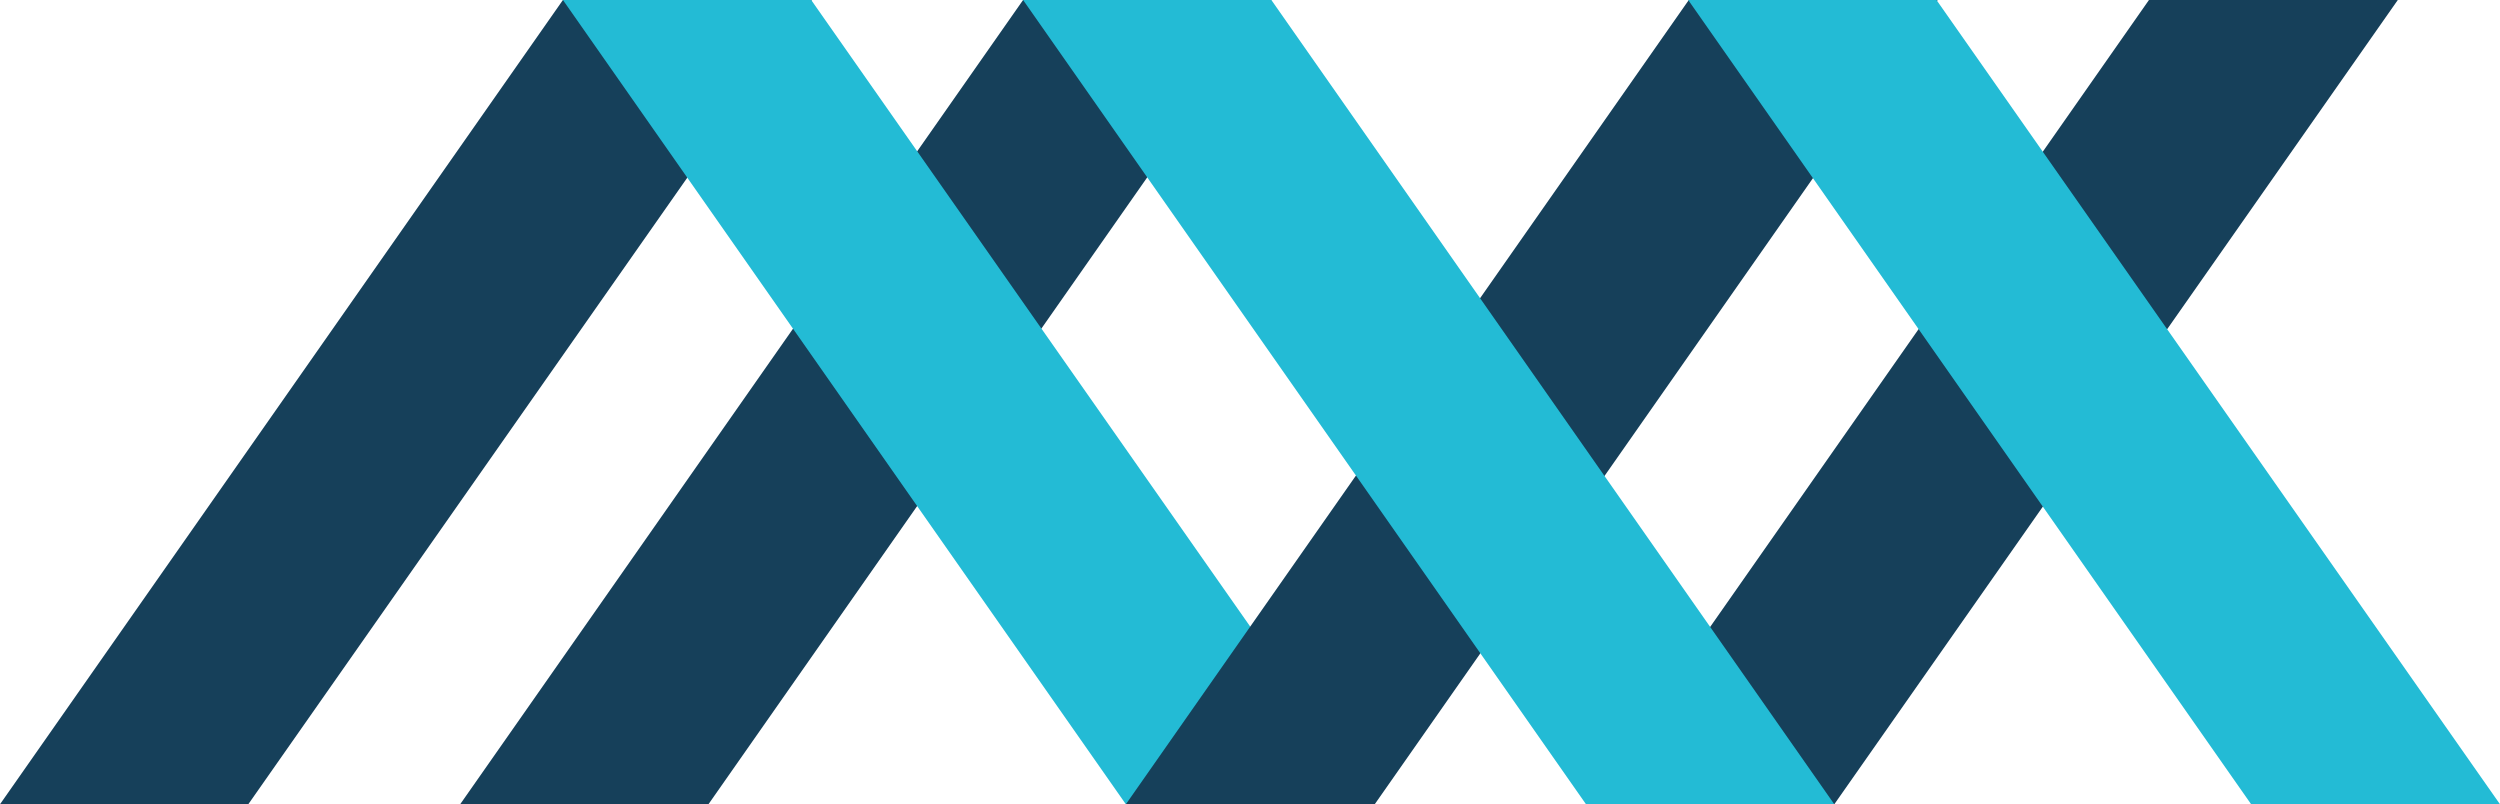 <svg xmlns="http://www.w3.org/2000/svg" viewBox="0 0 43.3 13.93"><polygon points="4.3 13.93 0 13.93 9.75 0 14.06 0 4.3 13.93" fill="#16405a"/><polygon points="12.27 13.93 7.97 13.93 17.72 0 22.02 0 12.27 13.93" fill="#16405a"/><polygon points="14.05 0 9.75 0 19.5 13.93 23.81 13.93 14.05 0" fill="#23bbd5"/><polygon points="23.81 13.93 19.5 13.93 29.25 0 33.56 0 23.81 13.93" fill="#16405a"/><polygon points="31.77 13.93 27.47 13.93 37.22 0 41.53 0 31.77 13.93" fill="#16405a"/><polygon points="33.54 0 29.24 0 38.99 13.93 43.3 13.93 33.54 0" fill="#23bbd5"/><polygon points="22.02 0 17.72 0 27.47 13.93 31.77 13.93 22.02 0" fill="#23bbd5"/></svg>